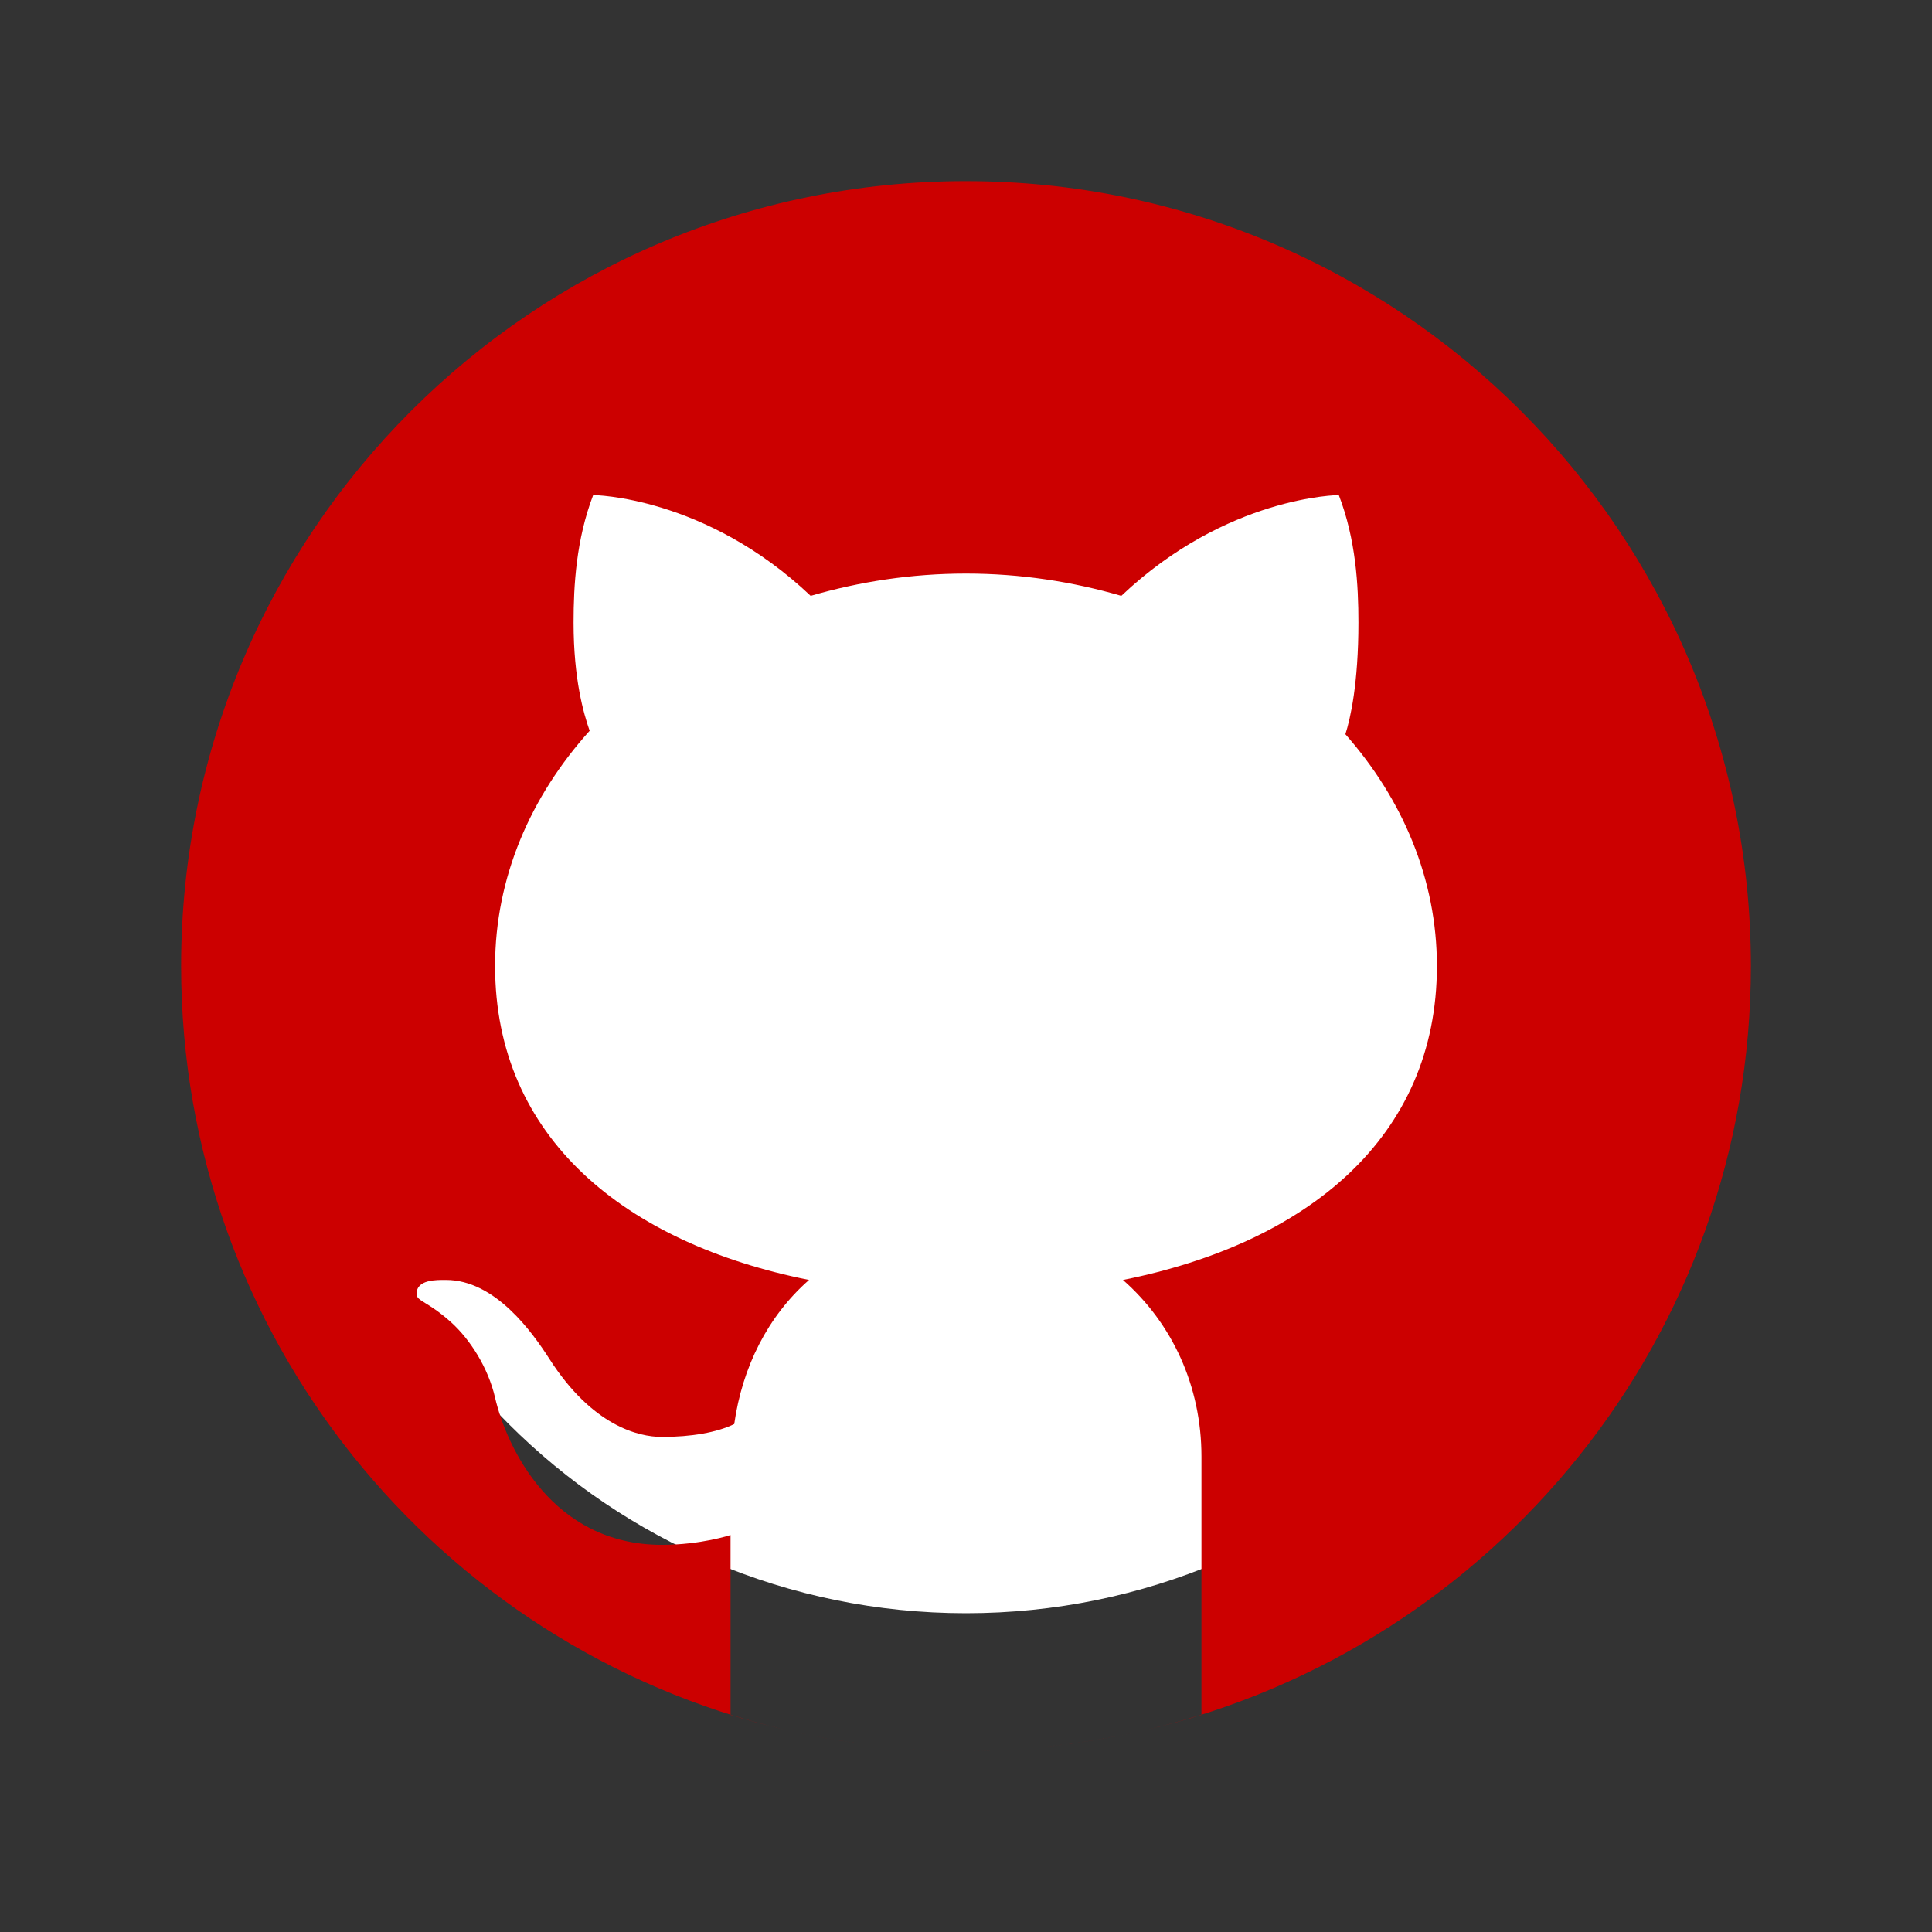 <svg xmlns="http://www.w3.org/2000/svg" x="0px" y="0px"
width="128" height="128"
viewBox="0 0 226 226"
style=" fill:#000000;"><rect x="0" y="0" width="226" height="226" fill="#333333" stroke="none"/><g fill="none" fill-rule="nonzero" stroke="none" stroke-width="1" stroke-linecap="butt" stroke-linejoin="miter" stroke-miterlimit="10" stroke-dasharray="" stroke-dashoffset="0" font-family="none" font-weight="none" font-size="none" text-anchor="none" style="mix-blend-mode: normal"><path d="M0,226v-226h226v226z" fill="none"></path><path d="M113,188.71c-41.813,0 -75.71,-33.897 -75.71,-75.71v0c0,-41.813 33.897,-75.71 75.71,-75.71h0c41.813,0 75.71,33.897 75.71,75.71v0c0,41.813 -33.897,75.71 -75.71,75.71z" fill="#ffffff"></path><g fill="#cc0000"><path d="M113,21.188c-50.705,0 -91.812,41.107 -91.812,91.812c0,43.353 30.058,79.665 70.466,89.291c-2.091,-0.498 -4.163,-1.056 -6.197,-1.691v-21.036c0,0 -3.443,1.148 -8.034,1.148c-12.843,0 -18.179,-11.459 -19.51,-17.215c-0.809,-3.507 -2.92,-6.829 -5.187,-8.86c-2.708,-2.415 -3.976,-2.422 -3.994,-3.249c-0.035,-1.734 2.324,-1.663 3.443,-1.663c5.738,0 10.089,6.106 12.109,9.262c5.004,7.793 10.375,9.1 13.14,9.1c3.443,0 6.416,-0.516 8.464,-1.504c0.946,-6.667 3.913,-12.607 8.75,-16.858c-21.53,-4.305 -36.725,-16.653 -36.725,-36.725c0,-10.339 4.149,-19.842 11.063,-27.515c-0.706,-2.002 -1.882,-6.053 -1.882,-12.652c0,-4.361 0.304,-9.714 2.295,-14.92c0,0 13.094,0.092 25.443,11.787c5.699,-1.66 11.798,-2.606 18.168,-2.606c6.37,0 12.469,0.946 18.168,2.606c12.349,-11.695 25.443,-11.787 25.443,-11.787c2.002,5.205 2.295,10.558 2.295,14.92c0,7.115 -0.946,11.265 -1.526,13.055c6.702,7.603 10.707,16.957 10.707,27.113c0,20.072 -15.195,32.42 -36.725,36.725c5.749,5.05 9.181,12.405 9.181,20.658v30.217c-2.034,0.639 -4.103,1.194 -6.197,1.691c40.408,-9.626 70.466,-45.938 70.466,-89.291c0,-50.705 -41.107,-91.812 -91.812,-91.812zM119.402,204.565c-2.115,0.148 -4.248,0.247 -6.402,0.247c2.154,0 4.283,-0.102 6.402,-0.247zM133.432,202.503c-4.11,0.936 -8.323,1.593 -12.624,1.956c4.301,-0.364 8.514,-1.024 12.624,-1.956zM113,204.812c-2.154,0 -4.287,-0.099 -6.402,-0.247c2.119,0.145 4.248,0.247 6.402,0.247zM105.189,204.459c-4.298,-0.364 -8.514,-1.021 -12.621,-1.956c4.11,0.932 8.323,1.593 12.621,1.956z"></path></g></g></svg>
